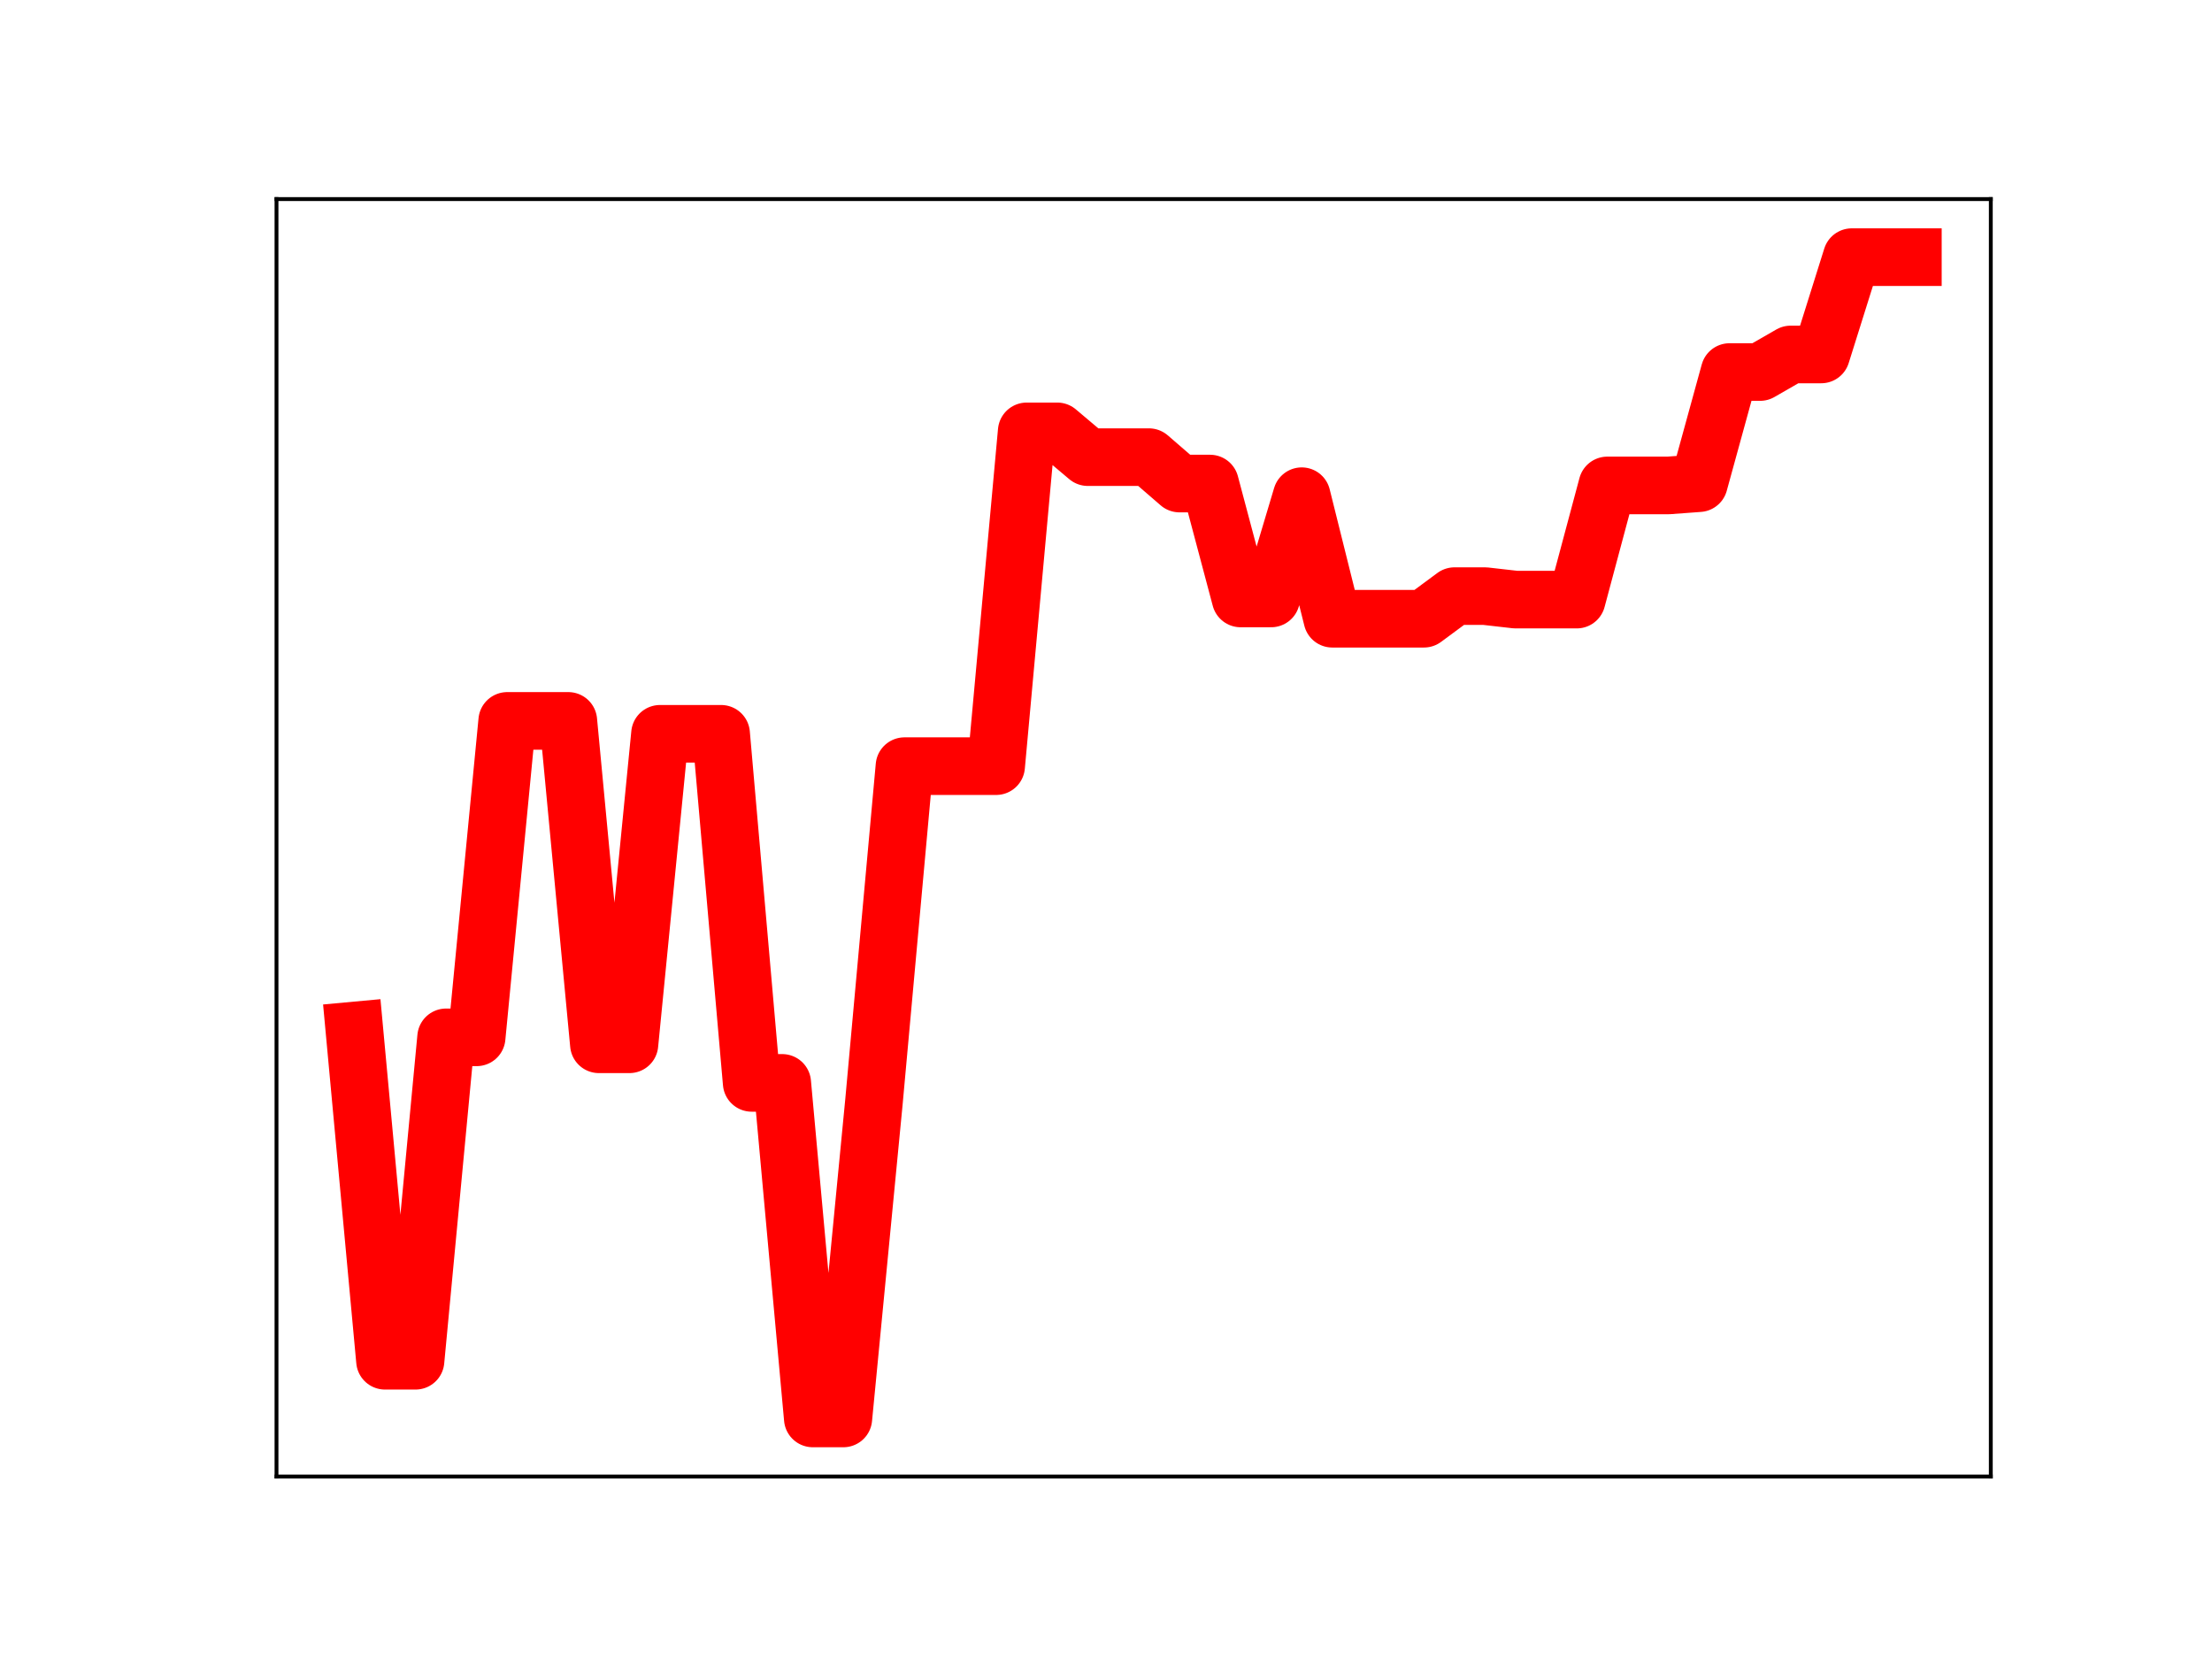 <?xml version="1.0" encoding="utf-8" standalone="no"?>
<!DOCTYPE svg PUBLIC "-//W3C//DTD SVG 1.1//EN"
  "http://www.w3.org/Graphics/SVG/1.1/DTD/svg11.dtd">
<!-- Created with matplotlib (https://matplotlib.org/) -->
<svg height="345.6pt" version="1.1" viewBox="0 0 460.8 345.6" width="460.8pt" xmlns="http://www.w3.org/2000/svg" xmlns:xlink="http://www.w3.org/1999/xlink">
 <defs>
  <style type="text/css">
*{stroke-linecap:butt;stroke-linejoin:round;}
  </style>
 </defs>
 <g id="figure_1">
  <g id="patch_1">
   <path d="M 0 345.6 
L 460.8 345.6 
L 460.8 0 
L 0 0 
z
" style="fill:#ffffff;"/>
  </g>
  <g id="axes_1">
   <g id="patch_2">
    <path d="M 57.6 307.584 
L 414.72 307.584 
L 414.72 41.472 
L 57.6 41.472 
z
" style="fill:#ffffff;"/>
   </g>
   <g id="line2d_1">
    <path clip-path="url(#p74a56a14e7)" d="M 73.833 214.674 
L 80.199 283.471 
L 86.564 283.471 
L 92.93 216.096 
L 99.296 216.096 
L 105.662 150.176 
L 112.027 150.176 
L 118.393 150.176 
L 124.759 217.546 
L 131.125 217.546 
L 137.49 152.863 
L 143.856 152.863 
L 150.222 152.863 
L 156.588 225.586 
L 162.954 225.586 
L 169.319 295.488 
L 175.685 295.488 
L 182.051 229.615 
L 188.417 159.604 
L 194.782 159.604 
L 201.148 159.604 
L 207.514 159.604 
L 213.88 89.861 
L 220.246 89.861 
L 226.611 95.231 
L 232.977 95.231 
L 239.343 95.231 
L 245.709 100.733 
L 252.074 100.733 
L 258.44 124.669 
L 264.806 124.669 
L 271.172 103.366 
L 277.538 128.892 
L 283.903 128.892 
L 290.269 128.892 
L 296.635 128.892 
L 303.001 124.185 
L 309.366 124.185 
L 315.732 124.909 
L 322.098 124.909 
L 328.464 124.909 
L 334.83 101.124 
L 341.195 101.124 
L 347.561 101.124 
L 353.927 100.656 
L 360.293 77.503 
L 366.658 77.503 
L 373.024 73.842 
L 379.39 73.842 
L 385.756 53.568 
L 392.121 53.568 
L 398.487 53.568 
" style="fill:none;stroke:#ff0000;stroke-linecap:square;stroke-width:12;"/>
    <defs>
     <path d="M 0 3 
C 0.796 3 1.559 2.684 2.121 2.121 
C 2.684 1.559 3 0.796 3 0 
C 3 -0.796 2.684 -1.559 2.121 -2.121 
C 1.559 -2.684 0.796 -3 0 -3 
C -0.796 -3 -1.559 -2.684 -2.121 -2.121 
C -2.684 -1.559 -3 -0.796 -3 0 
C -3 0.796 -2.684 1.559 -2.121 2.121 
C -1.559 2.684 -0.796 3 0 3 
z
" id="mb4fb44d207" style="stroke:#ff0000;"/>
    </defs>
    <g clip-path="url(#p74a56a14e7)">
     <use style="fill:#ff0000;stroke:#ff0000;" x="73.833" xlink:href="#mb4fb44d207" y="214.674"/>
     <use style="fill:#ff0000;stroke:#ff0000;" x="80.199" xlink:href="#mb4fb44d207" y="283.471"/>
     <use style="fill:#ff0000;stroke:#ff0000;" x="86.564" xlink:href="#mb4fb44d207" y="283.471"/>
     <use style="fill:#ff0000;stroke:#ff0000;" x="92.93" xlink:href="#mb4fb44d207" y="216.096"/>
     <use style="fill:#ff0000;stroke:#ff0000;" x="99.296" xlink:href="#mb4fb44d207" y="216.096"/>
     <use style="fill:#ff0000;stroke:#ff0000;" x="105.662" xlink:href="#mb4fb44d207" y="150.176"/>
     <use style="fill:#ff0000;stroke:#ff0000;" x="112.027" xlink:href="#mb4fb44d207" y="150.176"/>
     <use style="fill:#ff0000;stroke:#ff0000;" x="118.393" xlink:href="#mb4fb44d207" y="150.176"/>
     <use style="fill:#ff0000;stroke:#ff0000;" x="124.759" xlink:href="#mb4fb44d207" y="217.546"/>
     <use style="fill:#ff0000;stroke:#ff0000;" x="131.125" xlink:href="#mb4fb44d207" y="217.546"/>
     <use style="fill:#ff0000;stroke:#ff0000;" x="137.49" xlink:href="#mb4fb44d207" y="152.863"/>
     <use style="fill:#ff0000;stroke:#ff0000;" x="143.856" xlink:href="#mb4fb44d207" y="152.863"/>
     <use style="fill:#ff0000;stroke:#ff0000;" x="150.222" xlink:href="#mb4fb44d207" y="152.863"/>
     <use style="fill:#ff0000;stroke:#ff0000;" x="156.588" xlink:href="#mb4fb44d207" y="225.586"/>
     <use style="fill:#ff0000;stroke:#ff0000;" x="162.954" xlink:href="#mb4fb44d207" y="225.586"/>
     <use style="fill:#ff0000;stroke:#ff0000;" x="169.319" xlink:href="#mb4fb44d207" y="295.488"/>
     <use style="fill:#ff0000;stroke:#ff0000;" x="175.685" xlink:href="#mb4fb44d207" y="295.488"/>
     <use style="fill:#ff0000;stroke:#ff0000;" x="182.051" xlink:href="#mb4fb44d207" y="229.615"/>
     <use style="fill:#ff0000;stroke:#ff0000;" x="188.417" xlink:href="#mb4fb44d207" y="159.604"/>
     <use style="fill:#ff0000;stroke:#ff0000;" x="194.782" xlink:href="#mb4fb44d207" y="159.604"/>
     <use style="fill:#ff0000;stroke:#ff0000;" x="201.148" xlink:href="#mb4fb44d207" y="159.604"/>
     <use style="fill:#ff0000;stroke:#ff0000;" x="207.514" xlink:href="#mb4fb44d207" y="159.604"/>
     <use style="fill:#ff0000;stroke:#ff0000;" x="213.88" xlink:href="#mb4fb44d207" y="89.861"/>
     <use style="fill:#ff0000;stroke:#ff0000;" x="220.246" xlink:href="#mb4fb44d207" y="89.861"/>
     <use style="fill:#ff0000;stroke:#ff0000;" x="226.611" xlink:href="#mb4fb44d207" y="95.231"/>
     <use style="fill:#ff0000;stroke:#ff0000;" x="232.977" xlink:href="#mb4fb44d207" y="95.231"/>
     <use style="fill:#ff0000;stroke:#ff0000;" x="239.343" xlink:href="#mb4fb44d207" y="95.231"/>
     <use style="fill:#ff0000;stroke:#ff0000;" x="245.709" xlink:href="#mb4fb44d207" y="100.733"/>
     <use style="fill:#ff0000;stroke:#ff0000;" x="252.074" xlink:href="#mb4fb44d207" y="100.733"/>
     <use style="fill:#ff0000;stroke:#ff0000;" x="258.44" xlink:href="#mb4fb44d207" y="124.669"/>
     <use style="fill:#ff0000;stroke:#ff0000;" x="264.806" xlink:href="#mb4fb44d207" y="124.669"/>
     <use style="fill:#ff0000;stroke:#ff0000;" x="271.172" xlink:href="#mb4fb44d207" y="103.366"/>
     <use style="fill:#ff0000;stroke:#ff0000;" x="277.538" xlink:href="#mb4fb44d207" y="128.892"/>
     <use style="fill:#ff0000;stroke:#ff0000;" x="283.903" xlink:href="#mb4fb44d207" y="128.892"/>
     <use style="fill:#ff0000;stroke:#ff0000;" x="290.269" xlink:href="#mb4fb44d207" y="128.892"/>
     <use style="fill:#ff0000;stroke:#ff0000;" x="296.635" xlink:href="#mb4fb44d207" y="128.892"/>
     <use style="fill:#ff0000;stroke:#ff0000;" x="303.001" xlink:href="#mb4fb44d207" y="124.185"/>
     <use style="fill:#ff0000;stroke:#ff0000;" x="309.366" xlink:href="#mb4fb44d207" y="124.185"/>
     <use style="fill:#ff0000;stroke:#ff0000;" x="315.732" xlink:href="#mb4fb44d207" y="124.909"/>
     <use style="fill:#ff0000;stroke:#ff0000;" x="322.098" xlink:href="#mb4fb44d207" y="124.909"/>
     <use style="fill:#ff0000;stroke:#ff0000;" x="328.464" xlink:href="#mb4fb44d207" y="124.909"/>
     <use style="fill:#ff0000;stroke:#ff0000;" x="334.83" xlink:href="#mb4fb44d207" y="101.124"/>
     <use style="fill:#ff0000;stroke:#ff0000;" x="341.195" xlink:href="#mb4fb44d207" y="101.124"/>
     <use style="fill:#ff0000;stroke:#ff0000;" x="347.561" xlink:href="#mb4fb44d207" y="101.124"/>
     <use style="fill:#ff0000;stroke:#ff0000;" x="353.927" xlink:href="#mb4fb44d207" y="100.656"/>
     <use style="fill:#ff0000;stroke:#ff0000;" x="360.293" xlink:href="#mb4fb44d207" y="77.503"/>
     <use style="fill:#ff0000;stroke:#ff0000;" x="366.658" xlink:href="#mb4fb44d207" y="77.503"/>
     <use style="fill:#ff0000;stroke:#ff0000;" x="373.024" xlink:href="#mb4fb44d207" y="73.842"/>
     <use style="fill:#ff0000;stroke:#ff0000;" x="379.39" xlink:href="#mb4fb44d207" y="73.842"/>
     <use style="fill:#ff0000;stroke:#ff0000;" x="385.756" xlink:href="#mb4fb44d207" y="53.568"/>
     <use style="fill:#ff0000;stroke:#ff0000;" x="392.121" xlink:href="#mb4fb44d207" y="53.568"/>
     <use style="fill:#ff0000;stroke:#ff0000;" x="398.487" xlink:href="#mb4fb44d207" y="53.568"/>
    </g>
   </g>
   <g id="patch_3">
    <path d="M 57.6 307.584 
L 57.6 41.472 
" style="fill:none;stroke:#000000;stroke-linecap:square;stroke-linejoin:miter;stroke-width:0.8;"/>
   </g>
   <g id="patch_4">
    <path d="M 414.72 307.584 
L 414.72 41.472 
" style="fill:none;stroke:#000000;stroke-linecap:square;stroke-linejoin:miter;stroke-width:0.8;"/>
   </g>
   <g id="patch_5">
    <path d="M 57.6 307.584 
L 414.72 307.584 
" style="fill:none;stroke:#000000;stroke-linecap:square;stroke-linejoin:miter;stroke-width:0.8;"/>
   </g>
   <g id="patch_6">
    <path d="M 57.6 41.472 
L 414.72 41.472 
" style="fill:none;stroke:#000000;stroke-linecap:square;stroke-linejoin:miter;stroke-width:0.8;"/>
   </g>
  </g>
 </g>
 <defs>
  <clipPath id="p74a56a14e7">
   <rect height="266.112" width="357.12" x="57.6" y="41.472"/>
  </clipPath>
 </defs>
</svg>

